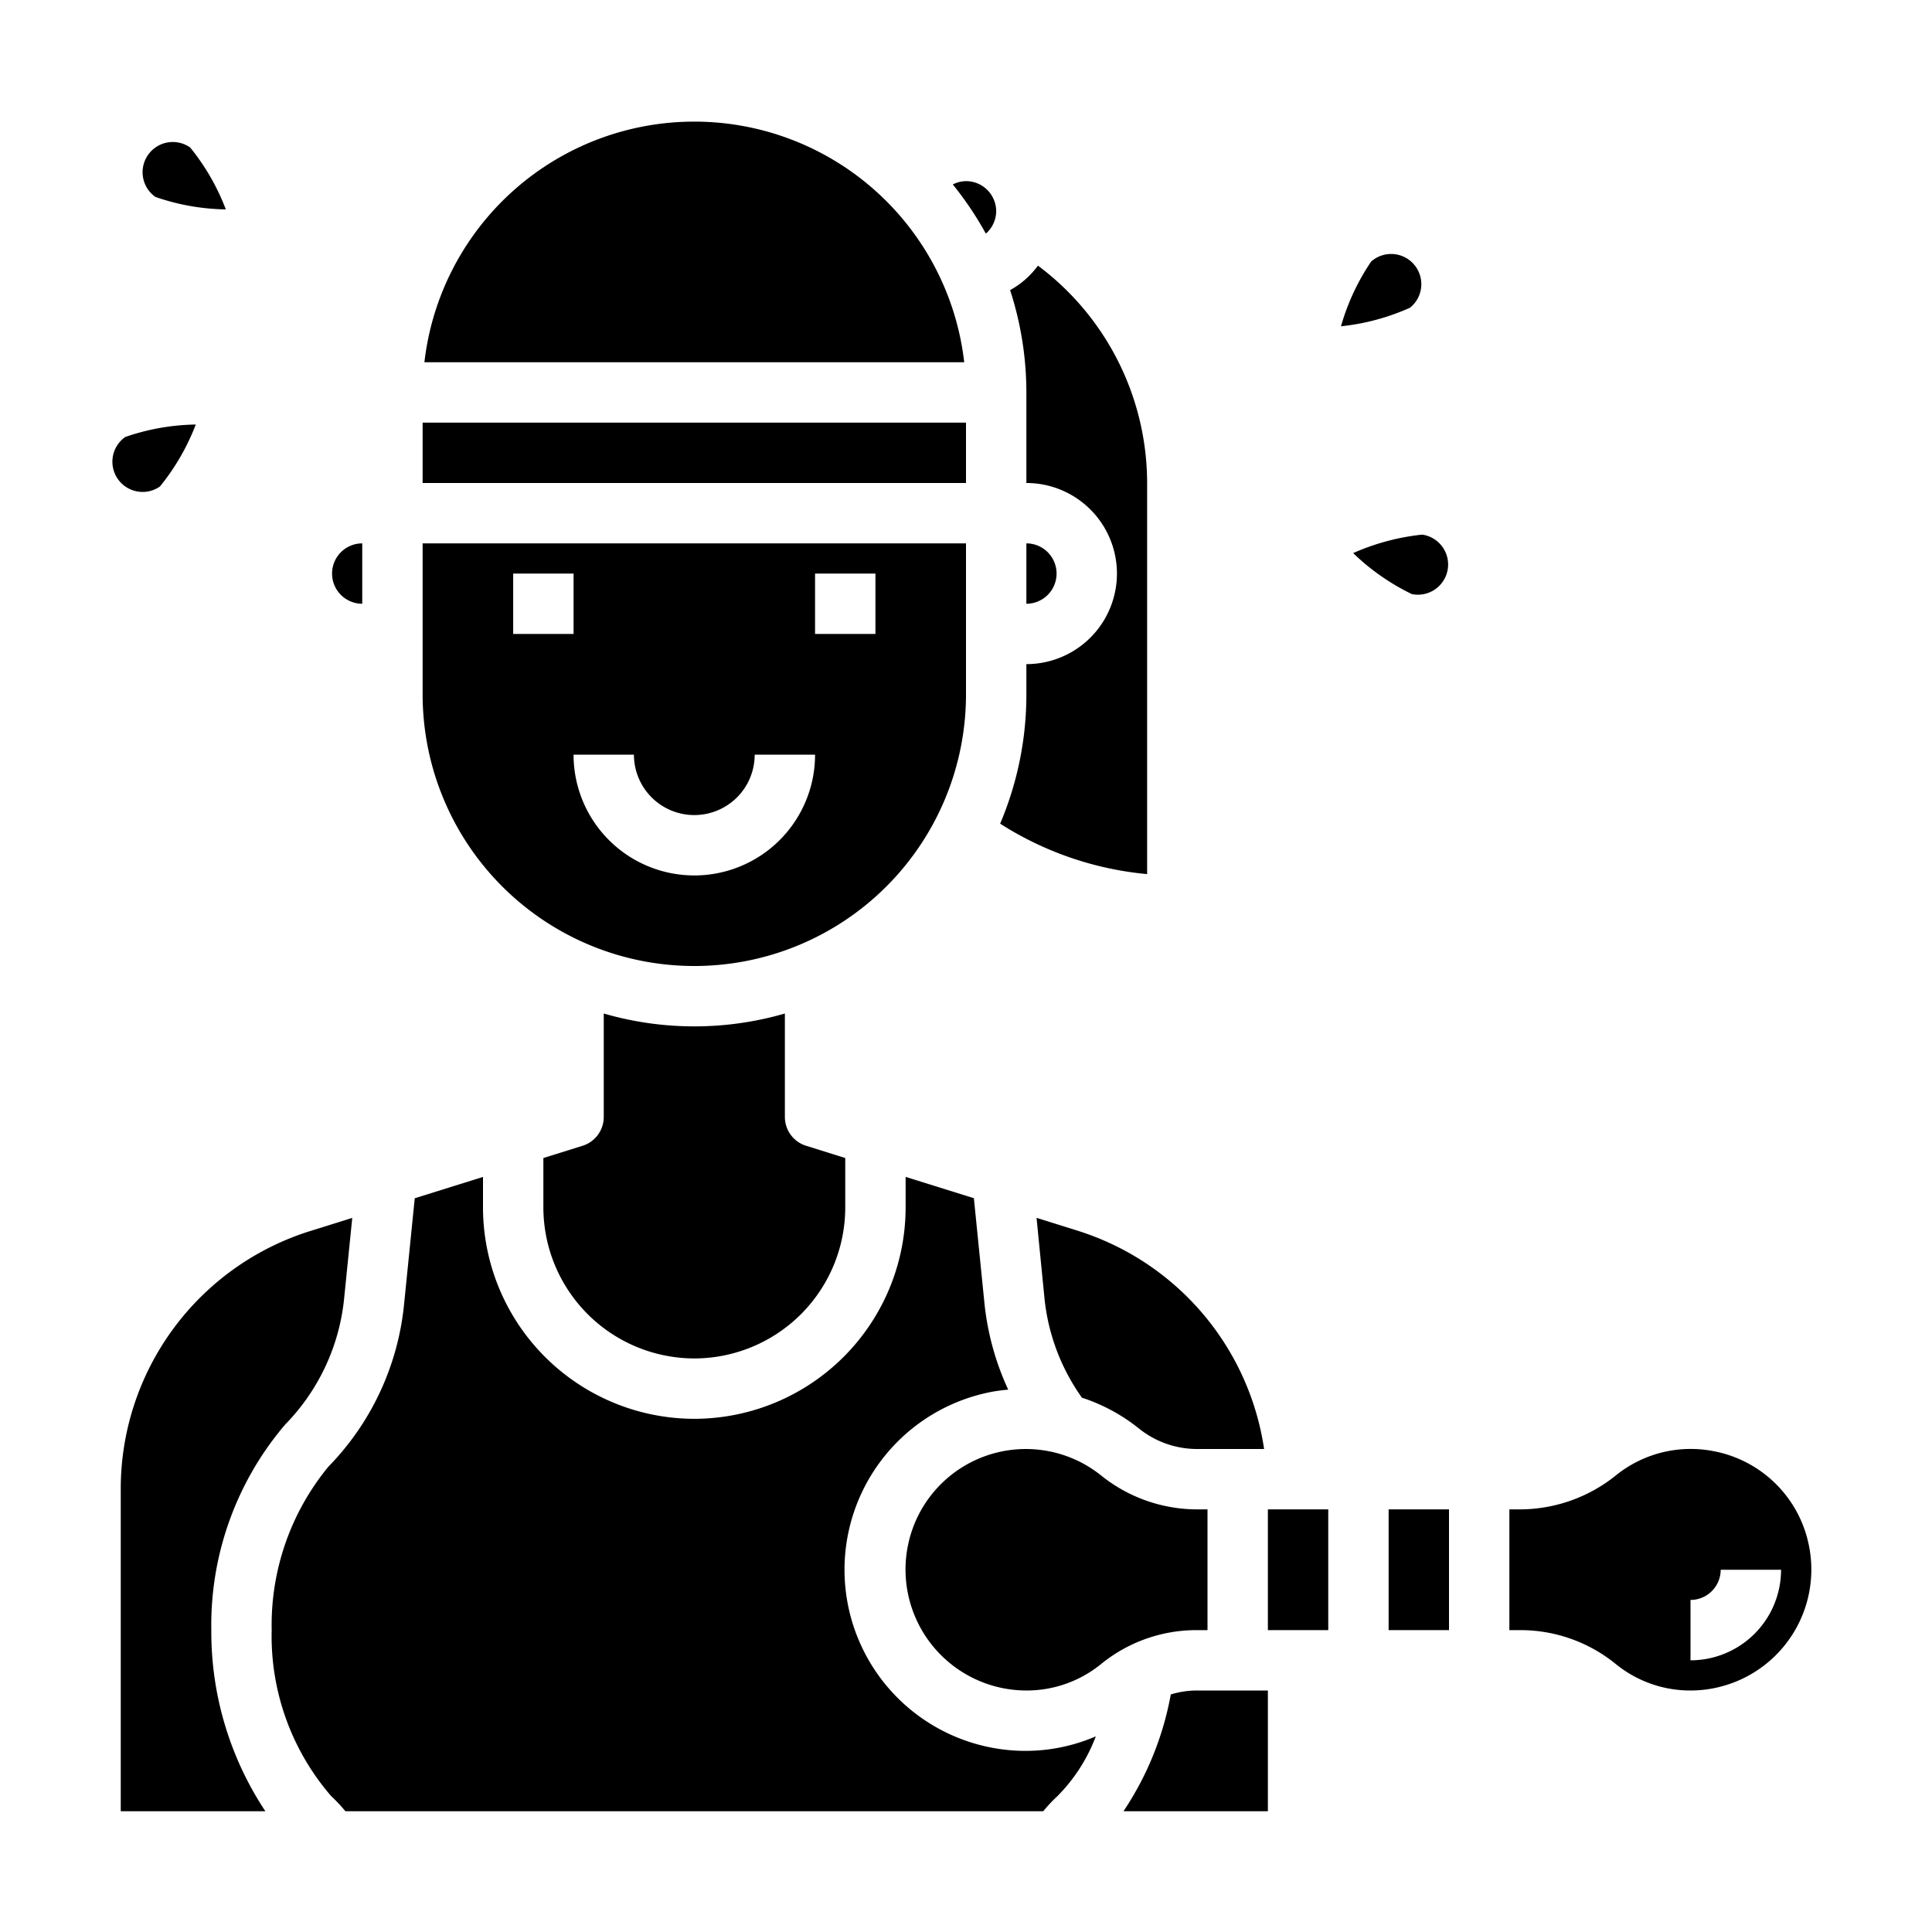<svg xmlns="http://www.w3.org/2000/svg" viewBox="0 0 64 64" x="0px" y="0px"><g><path d="M46.708,10.194a1,1,0,1,0-1.286-1.531,7.44,7.44,0,0,0-1,2.146A7.5,7.5,0,0,0,46.708,10.194Z"></path><path d="M47.112,17.71a7.6,7.6,0,0,0-2.287.612,7.478,7.478,0,0,0,1.942,1.357,1,1,0,1,0,.345-1.969Z"></path><path d="M7.481,6.937A7.444,7.444,0,0,0,6.3,4.886,1,1,0,0,0,5.149,6.524,7.465,7.465,0,0,0,7.481,6.937Z"></path><path d="M4.149,14.476A1,1,0,0,0,5.3,16.114a7.487,7.487,0,0,0,1.185-2.051A7.474,7.474,0,0,0,4.149,14.476Z"></path><path d="M34,18v2a1,1,0,0,0,0-2Z"></path><path d="M32,6a.983.983,0,0,0-.437.111,11.029,11.029,0,0,1,1.094,1.628.979.979,0,0,0,.326-.573A.839.839,0,0,0,33,7,1,1,0,0,0,32,6Z"></path><rect x="14" y="14" width="18" height="2"></rect><path d="M35.84,46.3a5.97,5.97,0,0,1,1.877,1.012A3.078,3.078,0,0,0,39.625,48h2.25a8.955,8.955,0,0,0-6.19-7.235l-1.348-.422L34.6,43.01A6.87,6.87,0,0,0,35.84,46.3Z"></path><path d="M34,23a10.949,10.949,0,0,1-.869,4.285A10.9,10.9,0,0,0,38,28.956V16a9,9,0,0,0-3.616-7.2,2.96,2.96,0,0,1-.455.488,2.818,2.818,0,0,1-.468.322A10.979,10.979,0,0,1,34,13v3a3,3,0,0,1,0,6Z"></path><path d="M59.909,51.132a3.969,3.969,0,0,0-3.154-3.062h0a3.939,3.939,0,0,0-3.221.8A5.084,5.084,0,0,1,50.375,50H50v4h.376a5,5,0,0,1,3.135,1.112A3.906,3.906,0,0,0,56,56a4.006,4.006,0,0,0,3.909-4.868ZM56,55V53a1,1,0,0,0,1-1h2A3,3,0,0,1,56,55Z"></path><rect x="46" y="50" width="2" height="4"></rect><path d="M31.941,12a9,9,0,0,0-17.882,0Z"></path><rect x="42" y="50" width="2" height="4"></rect><path d="M23,45a5.006,5.006,0,0,0,5-5V38.361l-1.3-.407A1,1,0,0,1,26,37V33.574a10.776,10.776,0,0,1-6,0V37a1,1,0,0,1-.7.955l-1.3.406V40a5.009,5.009,0,0,0,5,5Z"></path><path d="M34,58a6,6,0,0,1-1.115-11.9c.172-.031.343-.05.513-.067a8.99,8.99,0,0,1-.783-2.824l-.354-3.517L30,38.986V40a7.008,7.008,0,0,1-7,7,7.008,7.008,0,0,1-7-7V38.987l-2.261.707-.354,3.516a8.963,8.963,0,0,1-2.512,5.382A8.257,8.257,0,0,0,9,54a8.1,8.1,0,0,0,1.967,5.494,5.2,5.2,0,0,1,.475.506H34.558a5.2,5.2,0,0,1,.475-.506A5.61,5.61,0,0,0,36.3,57.519,5.877,5.877,0,0,1,34,58Z"></path><path d="M39.624,54H40V50h-.375a5.084,5.084,0,0,1-3.158-1.13,3.985,3.985,0,0,0-6.377,2.262A4.008,4.008,0,0,0,34,56a3.906,3.906,0,0,0,2.488-.887A5,5,0,0,1,39.624,54Z"></path><path d="M4,60H8.791A10.752,10.752,0,0,1,7,54a10.239,10.239,0,0,1,2.45-6.814A6.958,6.958,0,0,0,11.4,43.01l.269-2.666-1.345.421A8.948,8.948,0,0,0,4,49.35Z"></path><path d="M42,56H39.624a2.982,2.982,0,0,0-.84.131A10.259,10.259,0,0,1,37.217,60H42Z"></path><path d="M14,23a9,9,0,0,0,18,0V18H14Zm13-4h2v2H27Zm-4,8a2,2,0,0,0,2-2h2a4,4,0,0,1-8,0h2A2,2,0,0,0,23,27Zm-6-8h2v2H17Z"></path><path d="M11,19a1,1,0,0,0,1,1V18A1,1,0,0,0,11,19Z"></path></g></svg>